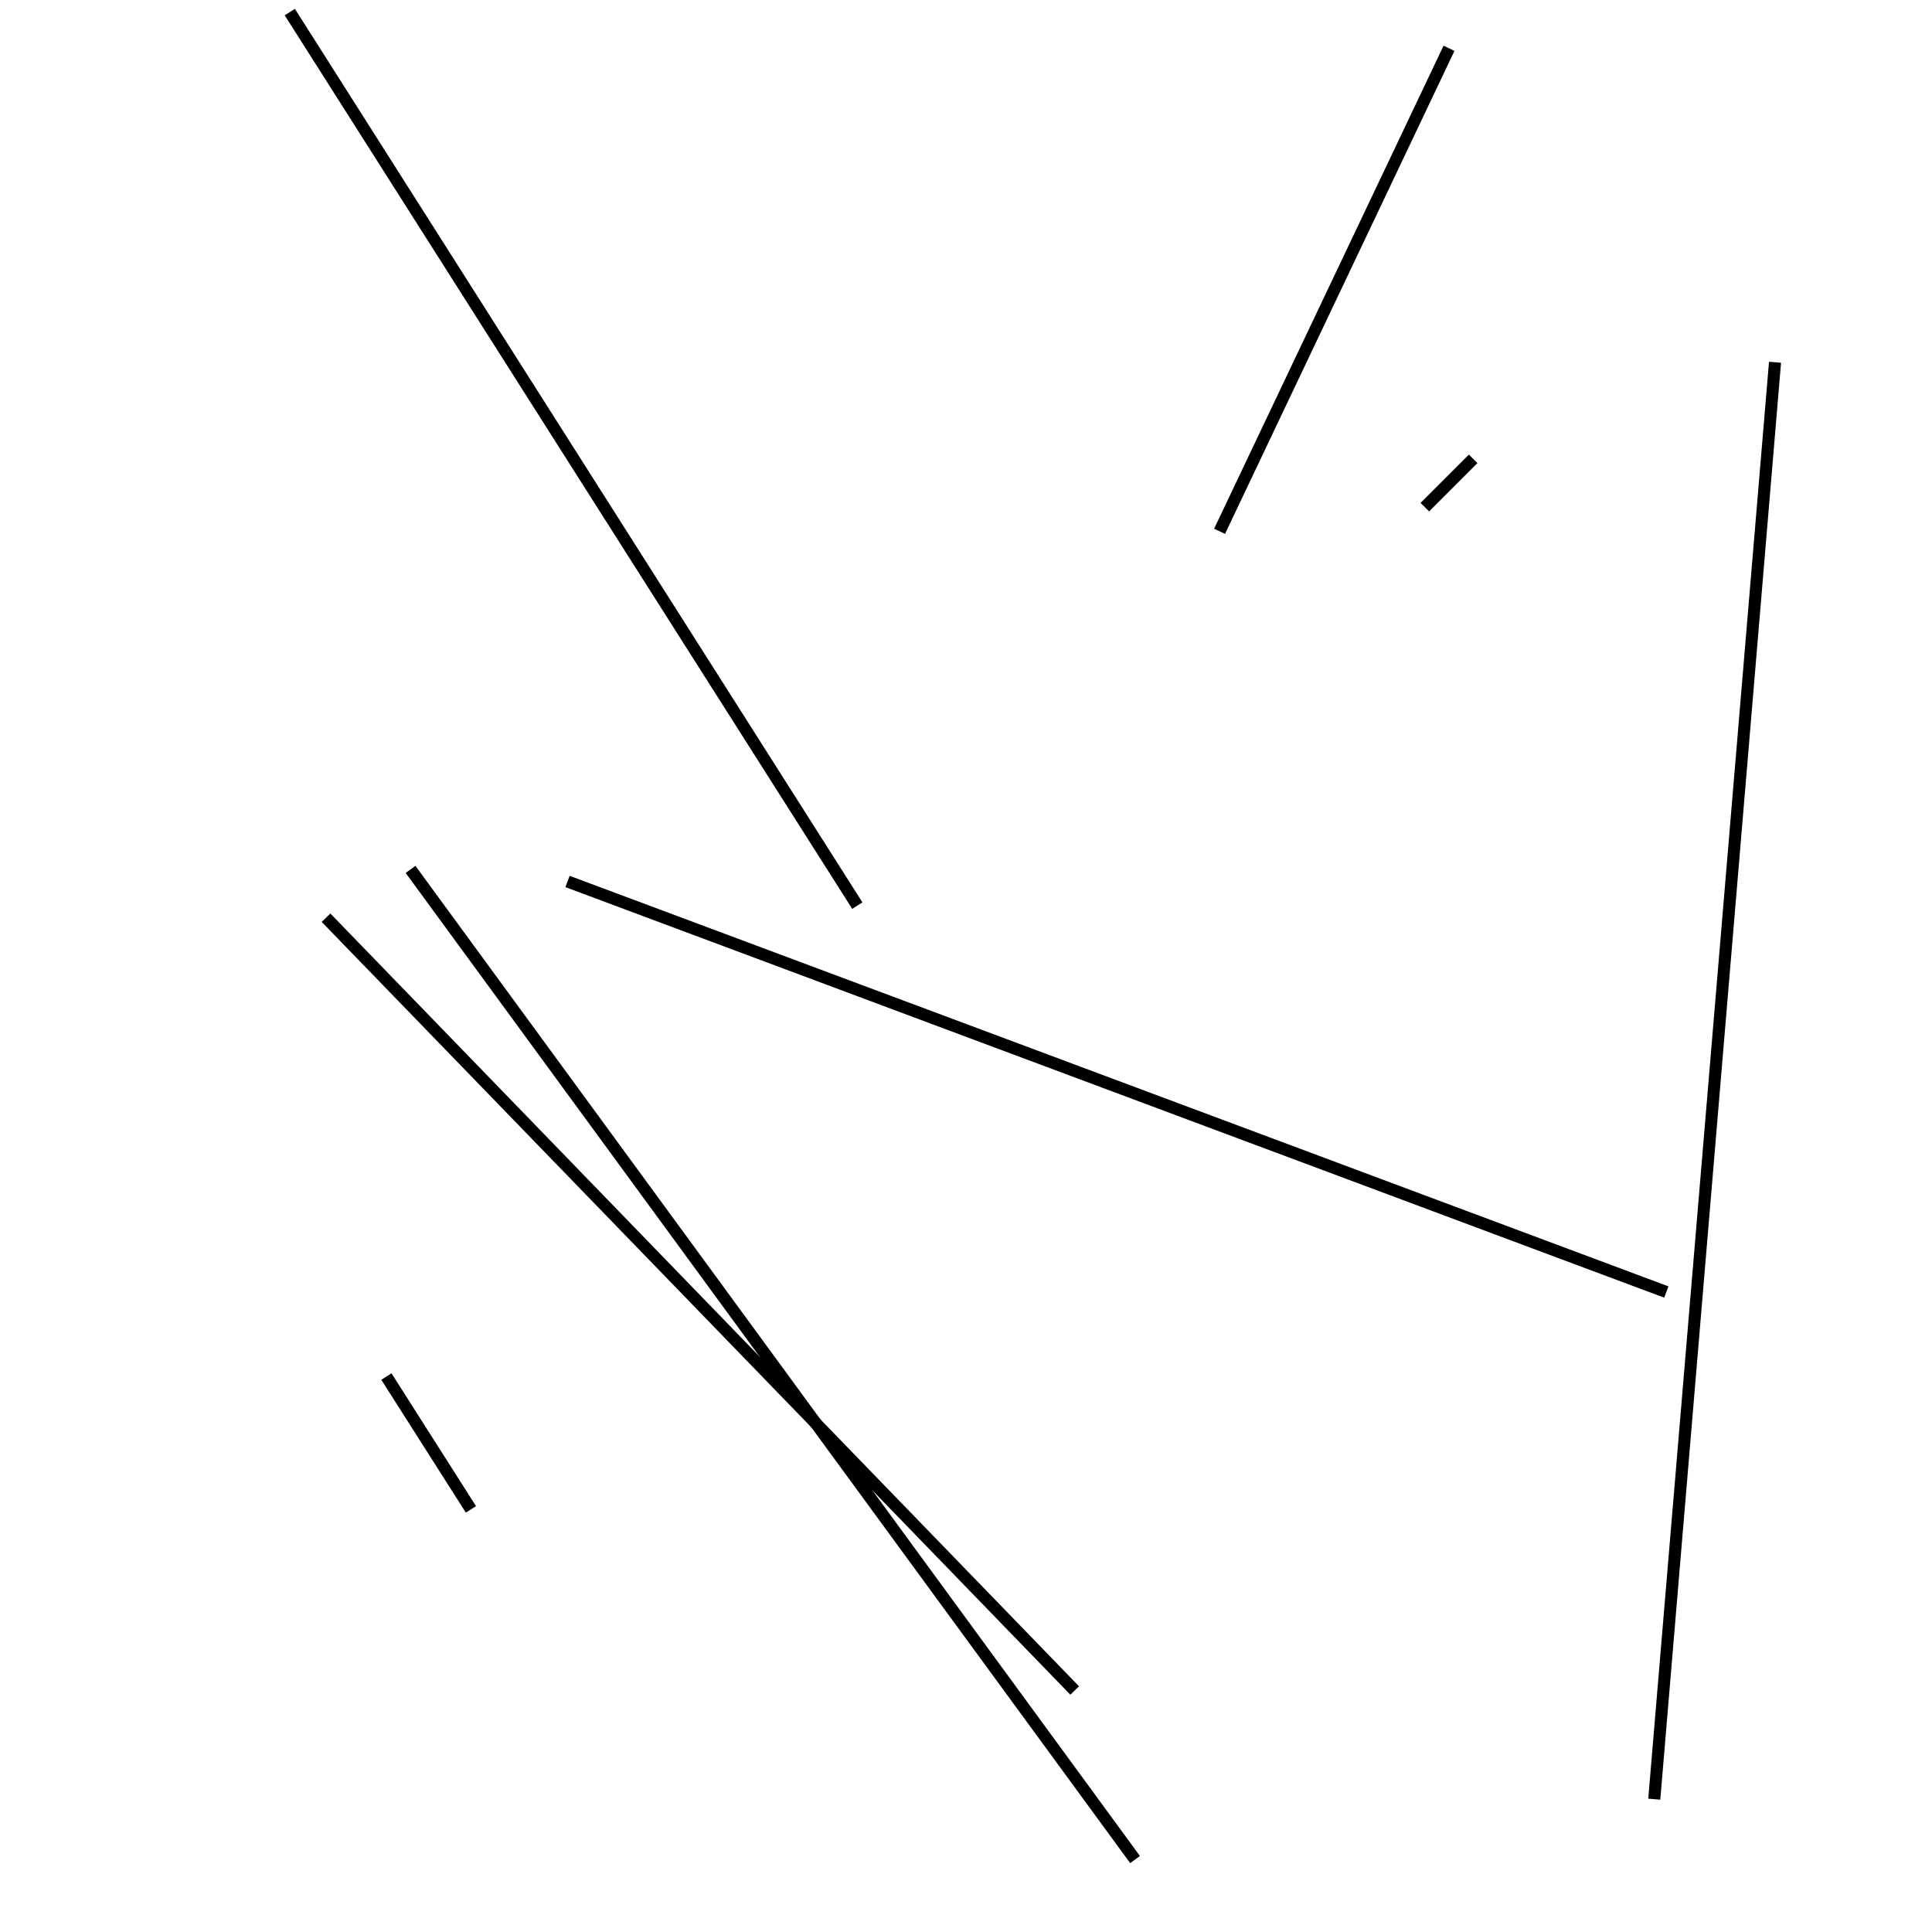 <?xml version="1.0" encoding="utf-8" ?>
<svg baseProfile="full" height="160" version="1.1" width="160" xmlns="http://www.w3.org/2000/svg" xmlns:ev="http://www.w3.org/2001/xml-events" xmlns:xlink="http://www.w3.org/1999/xlink"><defs /><line stroke="black" stroke-width="1" x1="101" x2="120" y1="44" y2="4" /><line stroke="black" stroke-width="1" x1="147" x2="137" y1="30" y2="149" /><line stroke="black" stroke-width="1" x1="122" x2="118" y1="38" y2="42" /><line stroke="black" stroke-width="1" x1="39" x2="32" y1="125" y2="114" /><line stroke="black" stroke-width="1" x1="138" x2="47" y1="107" y2="73" /><line stroke="black" stroke-width="1" x1="34" x2="94" y1="72" y2="154" /><line stroke="black" stroke-width="1" x1="24" x2="71" y1="1" y2="75" /><line stroke="black" stroke-width="1" x1="89" x2="27" y1="140" y2="76" /></svg>